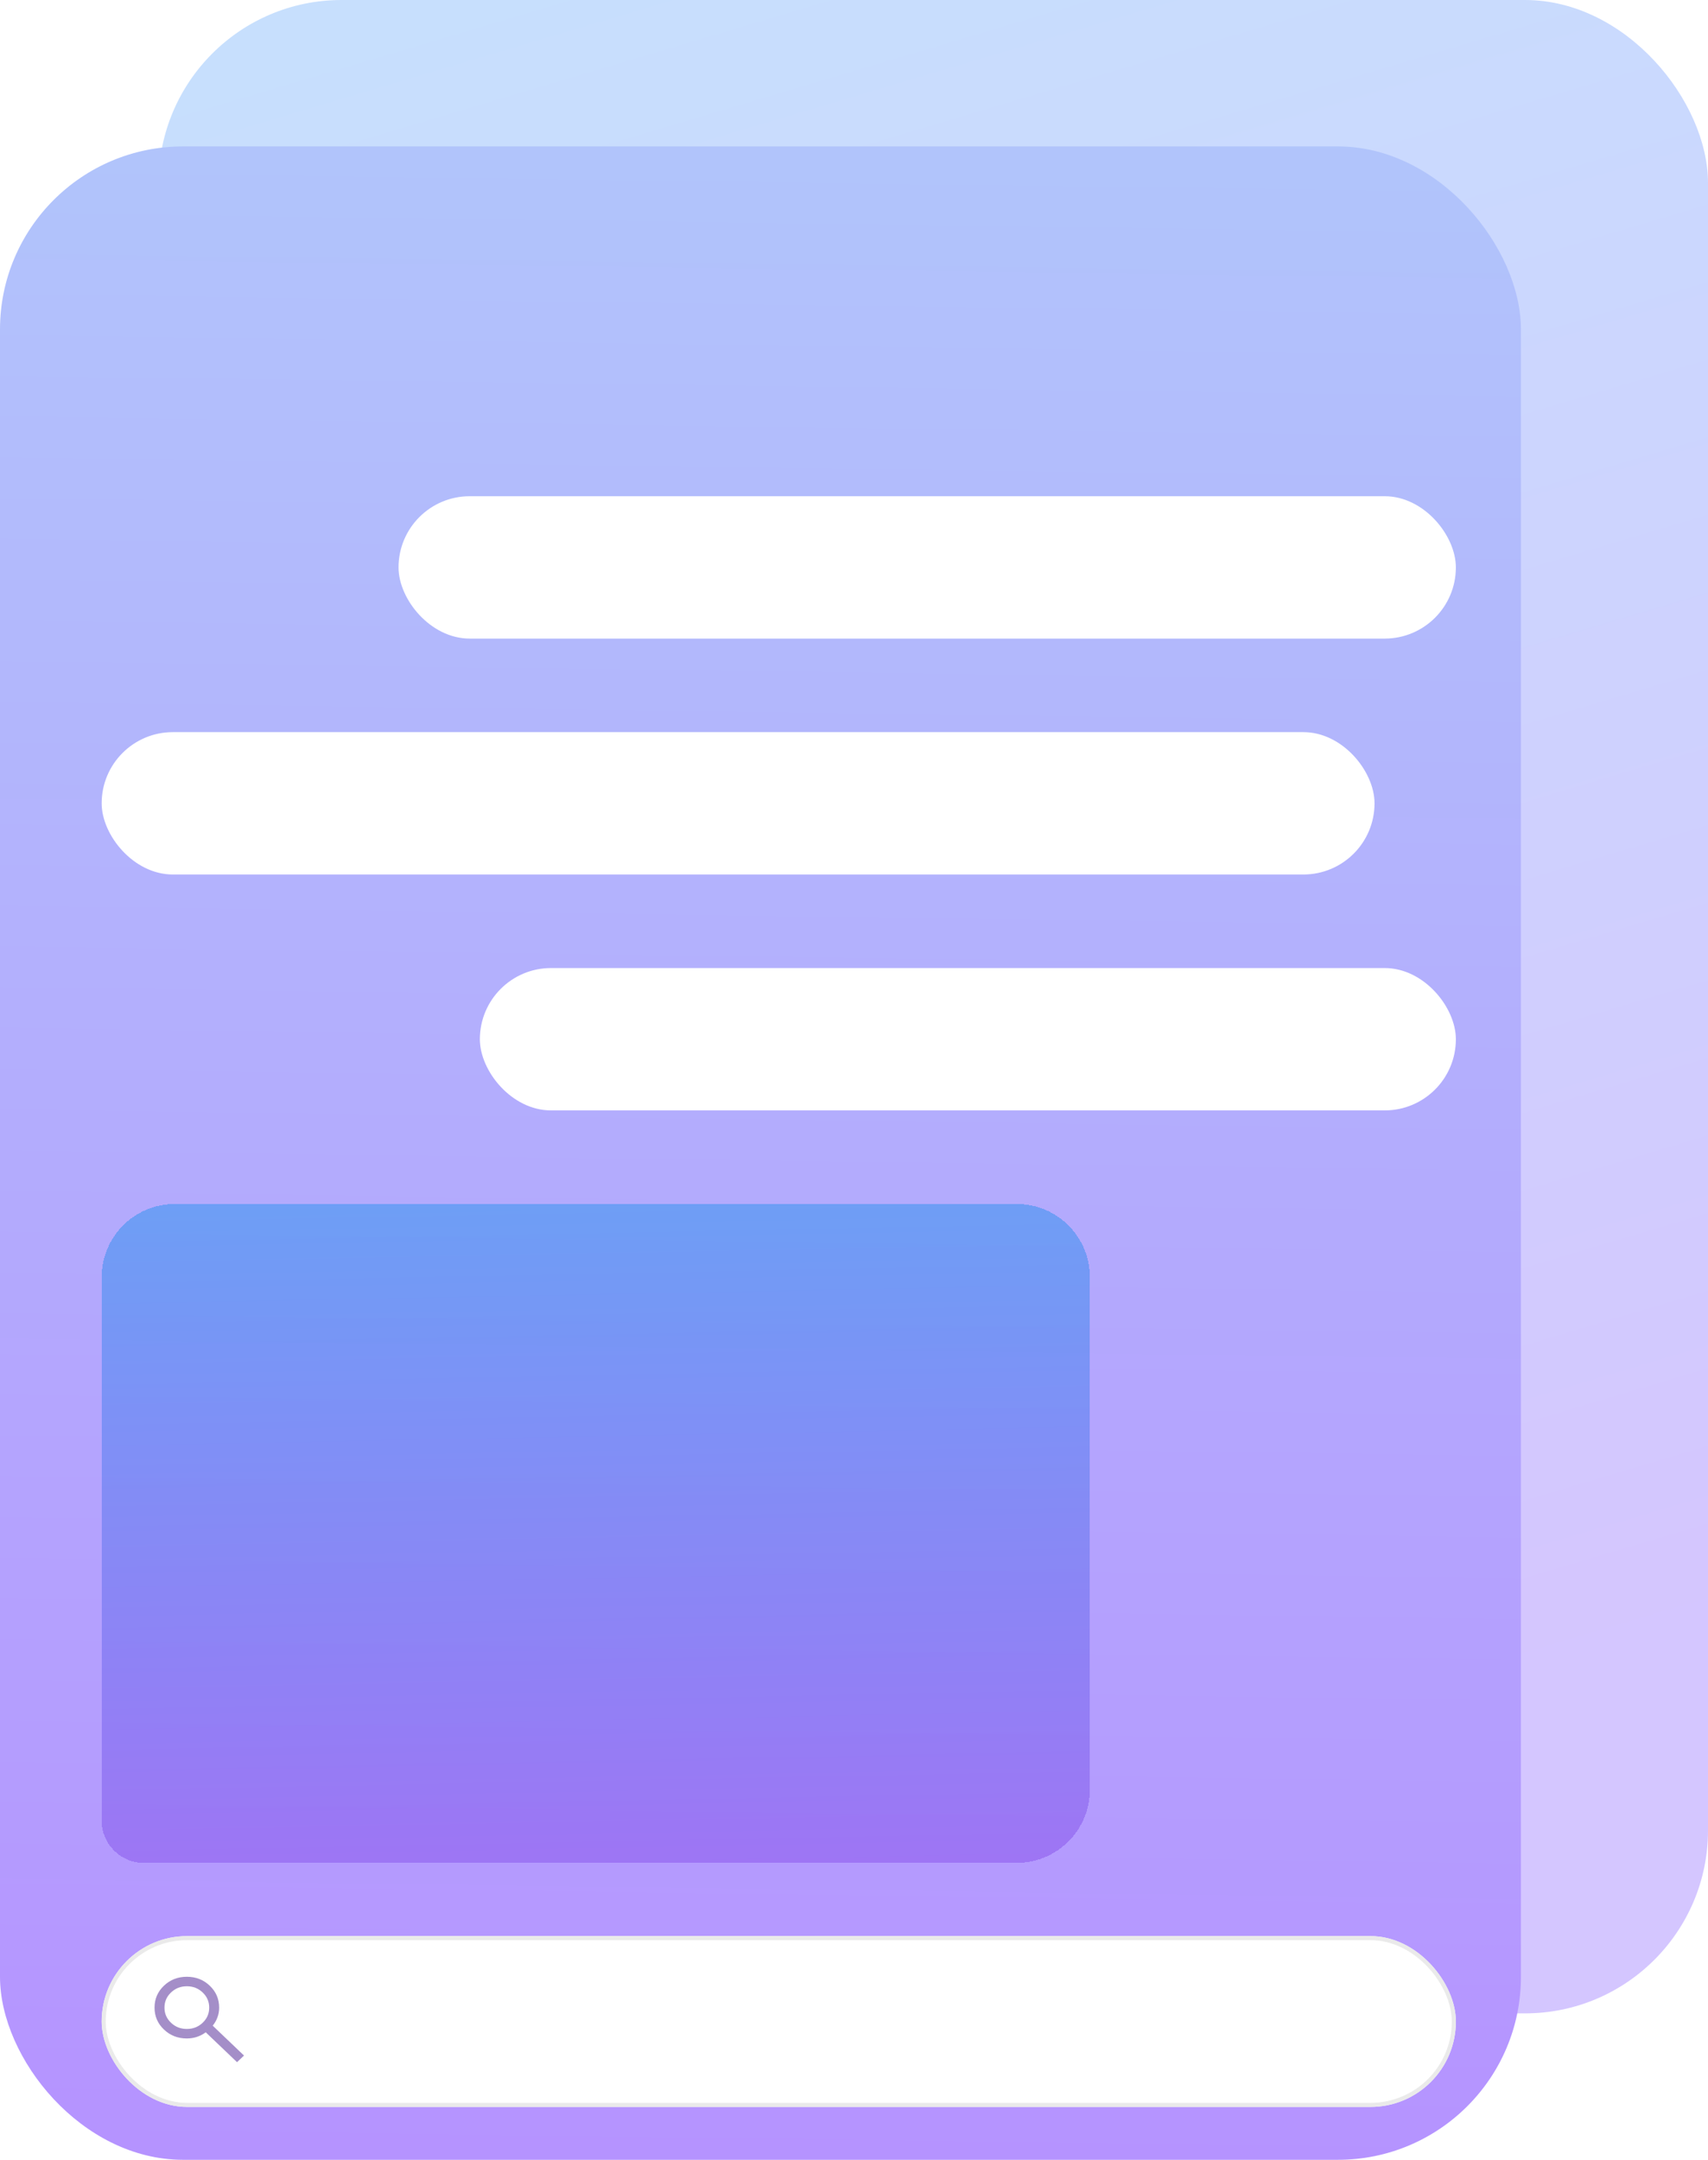 <svg width="420" height="531" viewBox="0 0 420 531" fill="none" xmlns="http://www.w3.org/2000/svg">
<rect x="39" width="381" height="495" rx="45" fill="url(#paint0_linear_406_180)" fill-opacity="0.3"/>
<rect y="36" width="374" height="495" rx="45" fill="url(#paint1_linear_406_180)"/>
<g filter="url(#filter0_d_406_180)">
<rect x="96" y="120" width="260" height="35" rx="17.5" fill="white"/>
</g>
<g filter="url(#filter1_d_406_180)">
<rect x="23" y="178" width="313" height="35" rx="17.5" fill="white"/>
</g>
<g filter="url(#filter2_d_406_180)">
<rect x="23" y="474" width="333" height="42" rx="21" fill="white"/>
<rect x="23.5" y="474.5" width="332" height="41" rx="20.5" stroke="#EAEAEA"/>
</g>
<g filter="url(#filter3_d_406_180)">
<path d="M23 312C23 302.059 31.059 294 41 294H248C257.941 294 266 302.059 266 312V438C266 447.941 257.941 456 248 456H144.5H83.75H53.375H45.781H41.984H38.188H33.372V456C27.644 456 23 451.356 23 445.628V312Z" fill="url(#paint2_linear_406_180)" fill-opacity="0.5" shape-rendering="crispEdges"/>
</g>
<g filter="url(#filter4_d_406_180)">
<rect x="116" y="236" width="240" height="35" rx="17.5" fill="white"/>
</g>
<path d="M58.289 507L50.589 499.65C49.978 500.117 49.275 500.486 48.481 500.758C47.686 501.031 46.841 501.167 45.944 501.167C43.724 501.167 41.845 500.433 40.307 498.965C38.769 497.497 38 495.703 38 493.583C38 491.464 38.769 489.67 40.307 488.202C41.845 486.734 43.724 486 45.944 486C48.165 486 50.044 486.734 51.582 488.202C53.12 489.67 53.889 491.464 53.889 493.583C53.889 494.439 53.746 495.246 53.461 496.004C53.176 496.762 52.789 497.433 52.3 498.017L60 505.367L58.289 507ZM45.944 498.833C47.472 498.833 48.771 498.323 49.84 497.302C50.91 496.281 51.444 495.042 51.444 493.583C51.444 492.125 50.91 490.885 49.84 489.865C48.771 488.844 47.472 488.333 45.944 488.333C44.417 488.333 43.118 488.844 42.049 489.865C40.979 490.885 40.444 492.125 40.444 493.583C40.444 495.042 40.979 496.281 42.049 497.302C43.118 498.323 44.417 498.833 45.944 498.833Z" fill="#A48EC8"/>
<defs>
<filter id="filter0_d_406_180" x="94" y="118" width="268" height="43" filterUnits="userSpaceOnUse" color-interpolation-filters="sRGB">
<feFlood flood-opacity="0" result="BackgroundImageFix"/>
<feColorMatrix in="SourceAlpha" type="matrix" values="0 0 0 0 0 0 0 0 0 0 0 0 0 0 0 0 0 0 127 0" result="hardAlpha"/>
<feOffset dx="2" dy="2"/>
<feGaussianBlur stdDeviation="2"/>
<feComposite in2="hardAlpha" operator="out"/>
<feColorMatrix type="matrix" values="0 0 0 0 0.394 0 0 0 0 0.394 0 0 0 0 0.394 0 0 0 0.25 0"/>
<feBlend mode="normal" in2="BackgroundImageFix" result="effect1_dropShadow_406_180"/>
<feBlend mode="normal" in="SourceGraphic" in2="effect1_dropShadow_406_180" result="shape"/>
</filter>
<filter id="filter1_d_406_180" x="21" y="176" width="321" height="43" filterUnits="userSpaceOnUse" color-interpolation-filters="sRGB">
<feFlood flood-opacity="0" result="BackgroundImageFix"/>
<feColorMatrix in="SourceAlpha" type="matrix" values="0 0 0 0 0 0 0 0 0 0 0 0 0 0 0 0 0 0 127 0" result="hardAlpha"/>
<feOffset dx="2" dy="2"/>
<feGaussianBlur stdDeviation="2"/>
<feComposite in2="hardAlpha" operator="out"/>
<feColorMatrix type="matrix" values="0 0 0 0 0.394 0 0 0 0 0.394 0 0 0 0 0.394 0 0 0 0.25 0"/>
<feBlend mode="normal" in2="BackgroundImageFix" result="effect1_dropShadow_406_180"/>
<feBlend mode="normal" in="SourceGraphic" in2="effect1_dropShadow_406_180" result="shape"/>
</filter>
<filter id="filter2_d_406_180" x="21" y="472" width="341" height="50" filterUnits="userSpaceOnUse" color-interpolation-filters="sRGB">
<feFlood flood-opacity="0" result="BackgroundImageFix"/>
<feColorMatrix in="SourceAlpha" type="matrix" values="0 0 0 0 0 0 0 0 0 0 0 0 0 0 0 0 0 0 127 0" result="hardAlpha"/>
<feOffset dx="2" dy="2"/>
<feGaussianBlur stdDeviation="2"/>
<feComposite in2="hardAlpha" operator="out"/>
<feColorMatrix type="matrix" values="0 0 0 0 0.394 0 0 0 0 0.394 0 0 0 0 0.394 0 0 0 0.25 0"/>
<feBlend mode="normal" in2="BackgroundImageFix" result="effect1_dropShadow_406_180"/>
<feBlend mode="normal" in="SourceGraphic" in2="effect1_dropShadow_406_180" result="shape"/>
</filter>
<filter id="filter3_d_406_180" x="21" y="292" width="251" height="170" filterUnits="userSpaceOnUse" color-interpolation-filters="sRGB">
<feFlood flood-opacity="0" result="BackgroundImageFix"/>
<feColorMatrix in="SourceAlpha" type="matrix" values="0 0 0 0 0 0 0 0 0 0 0 0 0 0 0 0 0 0 127 0" result="hardAlpha"/>
<feOffset dx="2" dy="2"/>
<feGaussianBlur stdDeviation="2"/>
<feComposite in2="hardAlpha" operator="out"/>
<feColorMatrix type="matrix" values="0 0 0 0 0.095 0 0 0 0 0.095 0 0 0 0 0.095 0 0 0 0.25 0"/>
<feBlend mode="normal" in2="BackgroundImageFix" result="effect1_dropShadow_406_180"/>
<feBlend mode="normal" in="SourceGraphic" in2="effect1_dropShadow_406_180" result="shape"/>
</filter>
<filter id="filter4_d_406_180" x="114" y="234" width="248" height="43" filterUnits="userSpaceOnUse" color-interpolation-filters="sRGB">
<feFlood flood-opacity="0" result="BackgroundImageFix"/>
<feColorMatrix in="SourceAlpha" type="matrix" values="0 0 0 0 0 0 0 0 0 0 0 0 0 0 0 0 0 0 127 0" result="hardAlpha"/>
<feOffset dx="2" dy="2"/>
<feGaussianBlur stdDeviation="2"/>
<feComposite in2="hardAlpha" operator="out"/>
<feColorMatrix type="matrix" values="0 0 0 0 0.394 0 0 0 0 0.394 0 0 0 0 0.394 0 0 0 0.25 0"/>
<feBlend mode="normal" in2="BackgroundImageFix" result="effect1_dropShadow_406_180"/>
<feBlend mode="normal" in="SourceGraphic" in2="effect1_dropShadow_406_180" result="shape"/>
</filter>
<linearGradient id="paint0_linear_406_180" x1="39" y1="-202.5" x2="246.747" y2="494.566" gradientUnits="userSpaceOnUse">
<stop stop-color="#32BDF9"/>
<stop offset="0.935" stop-color="#7241FF"/>
</linearGradient>
<linearGradient id="paint1_linear_406_180" x1="210.5" y1="3.29319e-06" x2="203.328" y2="531.011" gradientUnits="userSpaceOnUse">
<stop stop-color="#B1C8FB"/>
<stop offset="1" stop-color="#B593FF"/>
</linearGradient>
<linearGradient id="paint2_linear_406_180" x1="130.177" y1="525.853" x2="125.705" y2="294.048" gradientUnits="userSpaceOnUse">
<stop stop-color="#AF35E8"/>
<stop offset="1" stop-color="#2A92EF"/>
</linearGradient>
</defs>
</svg>
